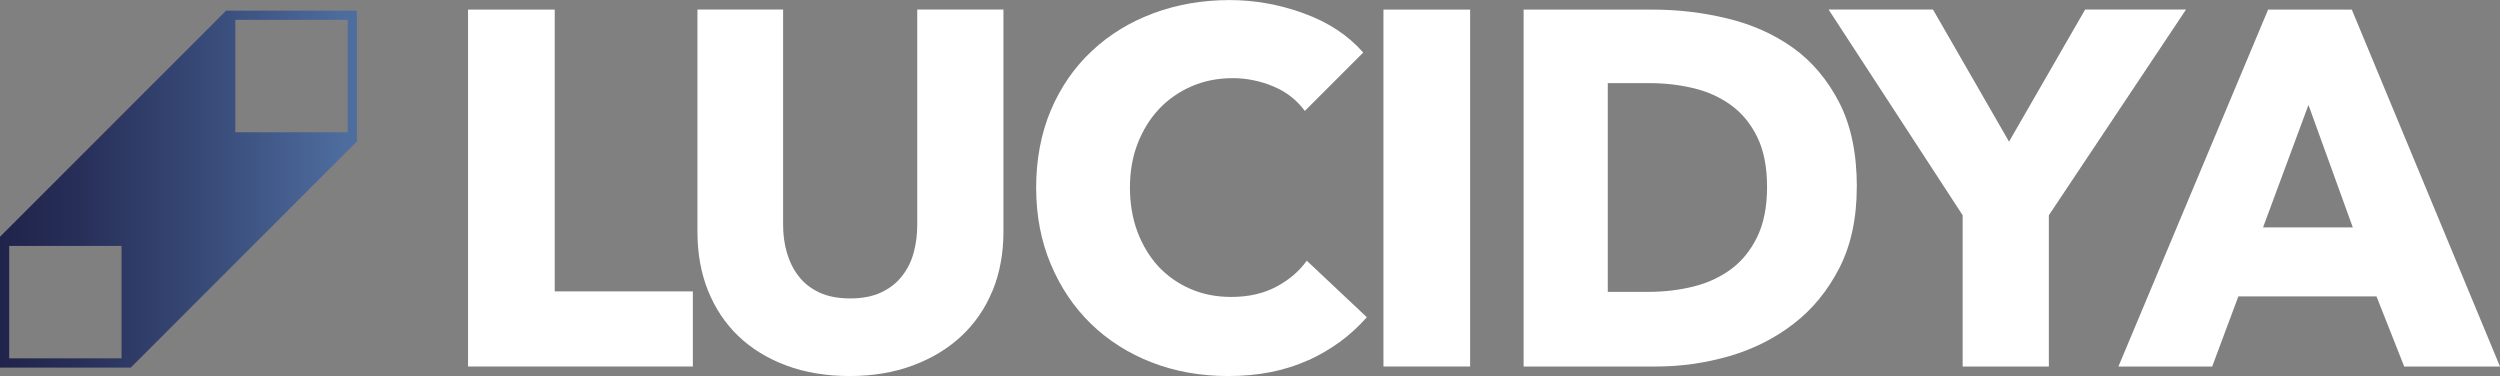 <?xml version="1.0" encoding="UTF-8"?>
<svg id="Layer_1" data-name="Layer 1" xmlns="http://www.w3.org/2000/svg" xmlns:xlink="http://www.w3.org/1999/xlink" viewBox="0 0 369.78 55.62">
  <rect x="0" y="0" width="369.78" height="55.62" fill="#808080" stroke="none"/>
  <defs>
    <style>
      .cls-1 {
        fill: none;
      }

      .cls-2 {
        fill: url(#linear-gradient);
      }

      .cls-3 {
        clip-path: url(#clippath);
      }

      .cls-4 {
        fill: #fff;
      }
    </style>
    <clipPath id="clippath">
      <path class="cls-1" d="m17.98,53H1.36v-16.62h16.62v16.62ZM34.81,2.94h16.62v16.62h-16.62V2.94Zm17.98,17.98V1.58h-19.35L0,35.02v19.35h19.34L52.79,20.92Z"/>
    </clipPath>
    <linearGradient id="linear-gradient" x1="4084.76" y1="1292.3" x2="4093.43" y2="1292.3" gradientTransform="translate(-24877.69 7898.52) scale(6.09 -6.09)" gradientUnits="userSpaceOnUse">
      <stop offset="0" stop-color="#1f2249"/>
      <stop offset=".22" stop-color="#262d56"/>
      <stop offset=".63" stop-color="#394c7a"/>
      <stop offset="1" stop-color="#4e6d9f"/>
    </linearGradient>
  </defs>
  <g>
    <polygon class="cls-4" points="69.23 54.21 69.23 1.42 82.05 1.42 82.05 43.1 102.48 43.1 102.48 54.21 69.23 54.21"/>
    <path class="cls-4" d="m146.81,42.98c-1.07,2.61-2.6,4.85-4.59,6.71-1.98,1.86-4.39,3.32-7.19,4.36-2.81,1.05-5.93,1.57-9.36,1.57s-6.6-.52-9.4-1.57c-2.78-1.04-5.14-2.5-7.08-4.36-1.93-1.86-3.42-4.1-4.47-6.71-1.04-2.61-1.56-5.5-1.56-8.69V1.41h12.67v31.84c0,1.45.18,2.81.55,4.1.38,1.3.94,2.45,1.72,3.47.77,1.02,1.79,1.83,3.06,2.43,1.27.6,2.8.89,4.59.89s3.32-.29,4.59-.89c1.27-.6,2.3-1.4,3.09-2.43.8-1.01,1.37-2.17,1.72-3.47.35-1.29.52-2.65.52-4.1V1.41h12.75v32.89c0,3.18-.54,6.08-1.6,8.69"/>
    <path class="cls-4" d="m193.52,53.27c-3.43,1.57-7.39,2.35-11.86,2.35-4.07,0-7.84-.67-11.29-2.01-3.46-1.34-6.45-3.24-8.99-5.7-2.53-2.46-4.52-5.41-5.96-8.84-1.44-3.42-2.16-7.2-2.16-11.33s.73-8.05,2.19-11.48c1.47-3.43,3.49-6.34,6.09-8.76,2.58-2.41,5.61-4.26,9.09-5.55,3.48-1.29,7.24-1.94,11.26-1.94,3.73,0,7.39.66,11,1.98,3.61,1.32,6.52,3.24,8.75,5.78l-8.64,8.64c-1.2-1.64-2.77-2.85-4.7-3.65-1.94-.8-3.93-1.2-5.96-1.2-2.24,0-4.29.41-6.15,1.23-1.86.82-3.47,1.95-4.81,3.39-1.34,1.45-2.38,3.15-3.13,5.11-.75,1.96-1.12,4.11-1.12,6.45s.37,4.57,1.12,6.56c.75,1.98,1.78,3.68,3.09,5.11,1.32,1.41,2.9,2.52,4.73,3.32,1.84.8,3.85,1.19,6.04,1.19,2.53,0,4.74-.49,6.63-1.49,1.89-.99,3.41-2.28,4.55-3.87l8.88,8.36c-2.34,2.68-5.23,4.8-8.65,6.37"/>
    <rect class="cls-4" x="204.63" y="1.42" width="12.82" height="52.79"/>
    <path class="cls-4" d="m261.37,27.67c0-2.98-.49-5.45-1.46-7.42s-2.26-3.53-3.87-4.7c-1.62-1.17-3.46-2-5.52-2.5-2.06-.49-4.19-.75-6.37-.75h-6.34v30.87h6.04c2.28,0,4.48-.26,6.6-.78,2.11-.52,3.97-1.38,5.59-2.57,1.61-1.2,2.9-2.78,3.87-4.77.97-1.99,1.46-4.46,1.46-7.39m13.27,0c0,4.62-.86,8.62-2.57,11.97-1.72,3.35-3.97,6.11-6.78,8.27-2.82,2.17-5.98,3.75-9.51,4.78-3.53,1.01-7.11,1.53-10.74,1.53h-19.68V1.42h19.09c3.74,0,7.41.43,11.03,1.31,3.63.87,6.87,2.31,9.7,4.32,2.83,2.02,5.11,4.72,6.86,8.1,1.74,3.38,2.61,7.55,2.61,12.52"/>
    <polygon class="cls-4" points="303.05 31.84 303.05 54.21 290.3 54.21 290.3 31.84 270.47 1.41 285.91 1.41 297.16 20.95 308.42 1.41 323.34 1.41 303.05 31.84"/>
    <path class="cls-4" d="m341.45,15.52l-6.72,18.12h13.28l-6.56-18.12Zm14.16,38.69l-4.1-10.37h-20.43l-3.87,10.37h-13.87L335.48,1.42h12.38l21.92,52.79h-14.16Z"/>
  </g>
  <g class="cls-3">
    <rect class="cls-2" y="1.58" width="52.79" height="52.79"/>
  </g>
</svg>